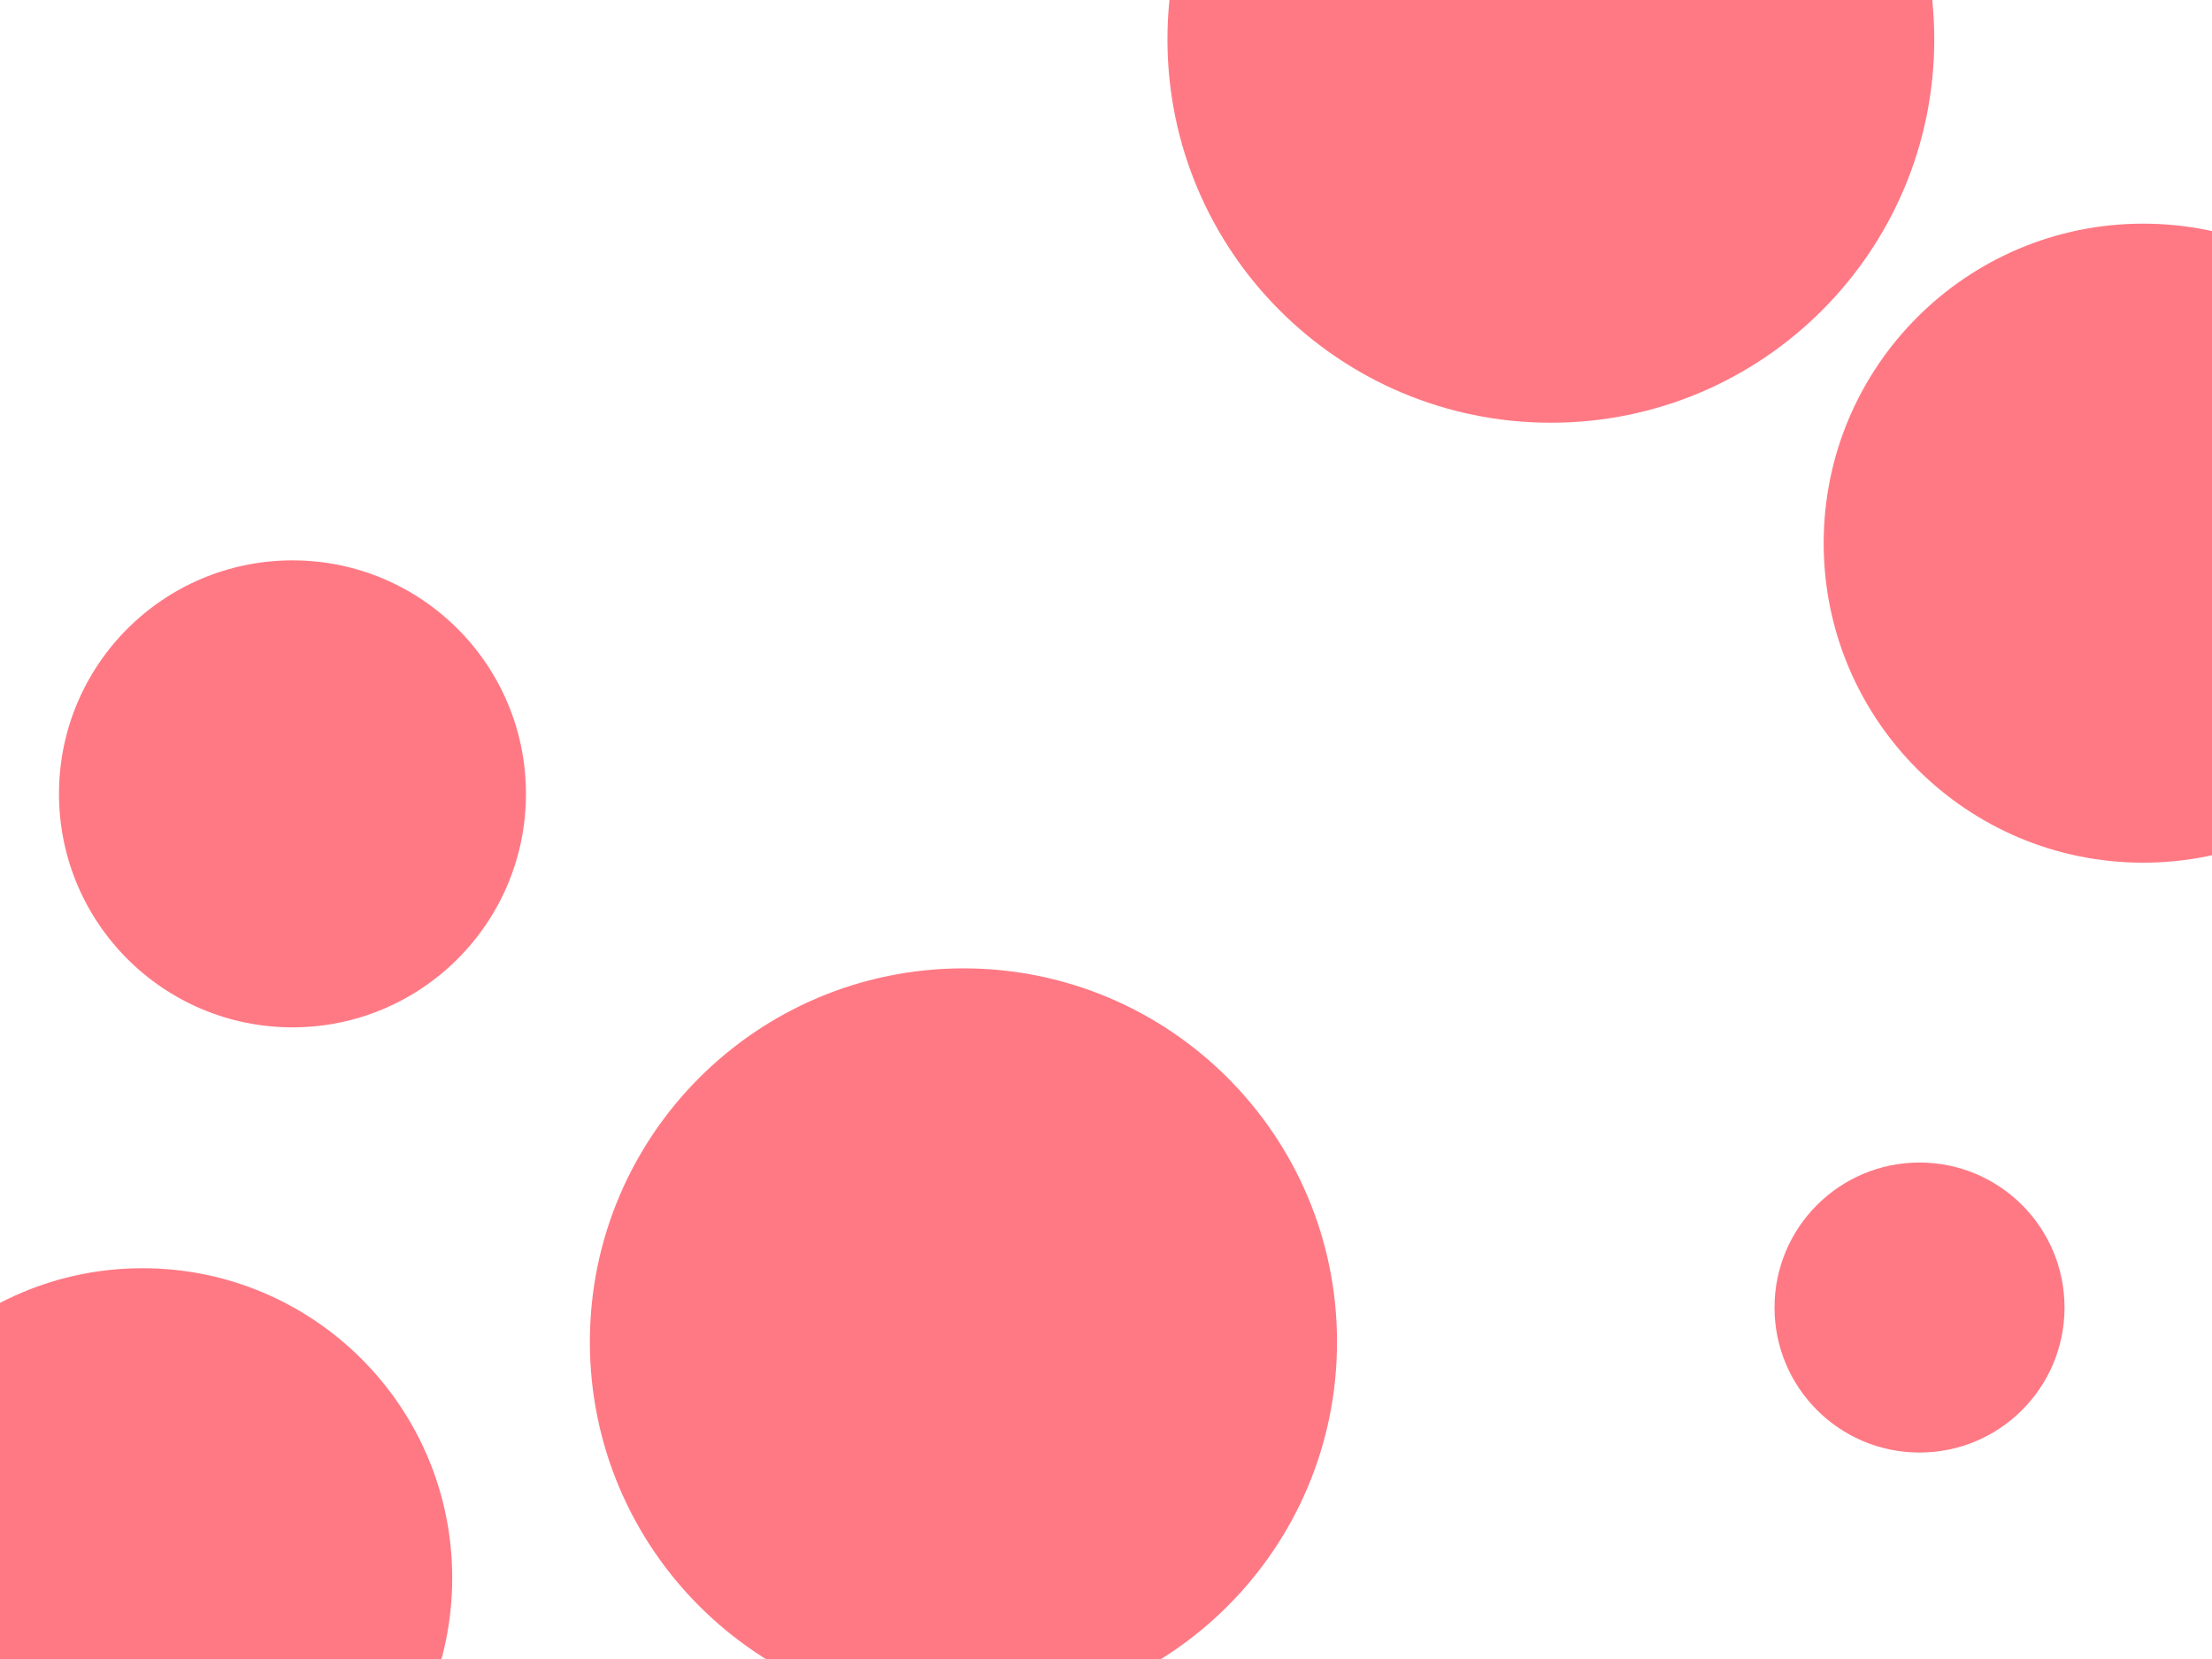 <svg width="900" height="675" viewBox="0 0 900 675" fill="none" xmlns="http://www.w3.org/2000/svg">
<path d="M631 172C717.156 172 787 102.156 787 16C787 -70.156 717.156 -140 631 -140C544.844 -140 475 -70.156 475 16C475 102.156 544.844 172 631 172Z" fill="#FF7984"/>
<path d="M781 591C813.585 591 840 564.585 840 532C840 499.415 813.585 473 781 473C748.415 473 722 499.415 722 532C722 564.585 748.415 591 781 591Z" fill="#FF7984"/>
<path d="M119 418C171.467 418 214 375.467 214 323C214 270.533 171.467 228 119 228C66.533 228 24 270.533 24 323C24 375.467 66.533 418 119 418Z" fill="#FF7984"/>
<path d="M392 698C475.947 698 544 629.947 544 546C544 462.053 475.947 394 392 394C308.053 394 240 462.053 240 546C240 629.947 308.053 698 392 698Z" fill="#FF7984"/>
<path d="M58 768C127.588 768 184 711.588 184 642C184 572.412 127.588 516 58 516C-11.588 516 -68 572.412 -68 642C-68 711.588 -11.588 768 58 768Z" fill="#FF7984"/>
<path d="M872 351C943.797 351 1002 292.797 1002 221C1002 149.203 943.797 91 872 91C800.203 91 742 149.203 742 221C742 292.797 800.203 351 872 351Z" fill="#FF7984"/>
</svg>

